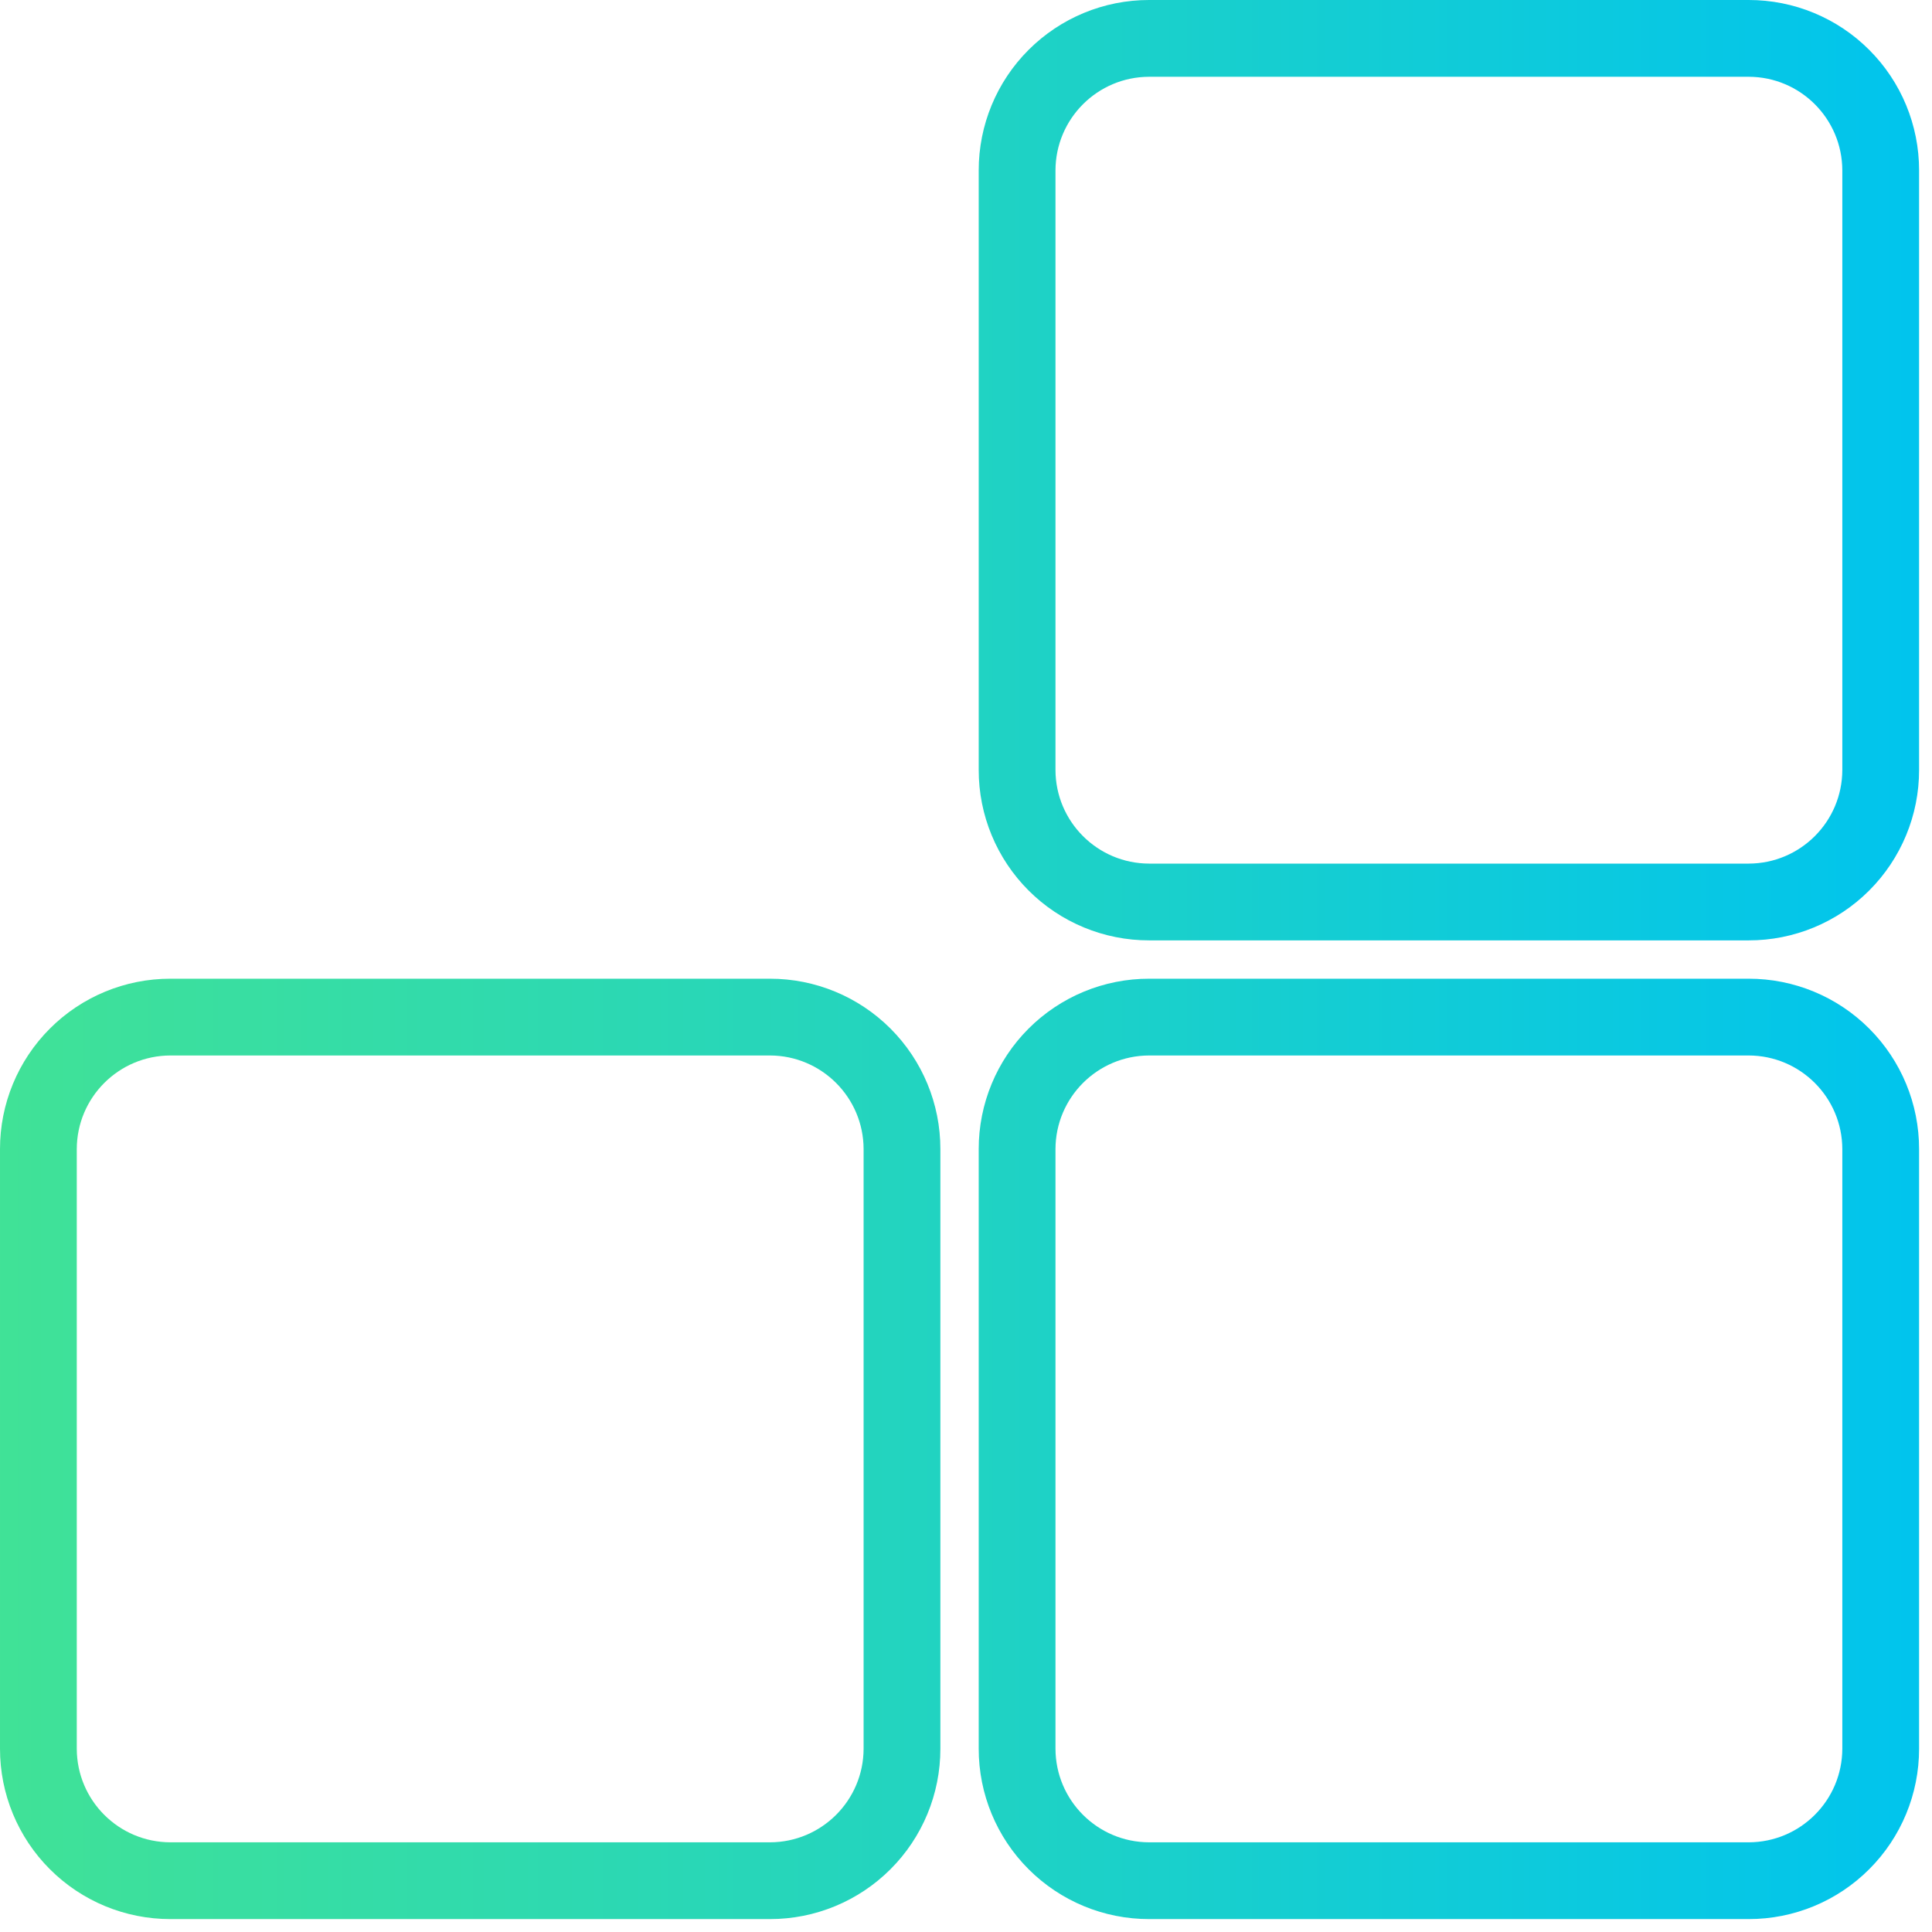 <?xml version="1.0" encoding="UTF-8"?>
<svg width="38px" height="38px" viewBox="0 0 38 38" version="1.1" xmlns="http://www.w3.org/2000/svg" xmlns:xlink="http://www.w3.org/1999/xlink">
    <title>2b6af8d3-38cd-4bf6-a05a-7f3e7eedfd75</title>
    <defs>
        <linearGradient x1="0%" y1="0%" x2="100%" y2="0%" id="linearGradient-1">
            <stop stop-color="#41E296" offset="0%"></stop>
            <stop stop-color="#00C4EE" offset="100%"></stop>
        </linearGradient>
    </defs>
    <g id="Page-1" stroke="none" stroke-width="1" fill="none" fill-rule="evenodd">
        <g id="default" transform="translate(-64, -230)" fill="url(#linearGradient-1)" fill-rule="nonzero">
            <g id="2b6af8d3-38cd-4bf6-a05a-7f3e7eedfd75" transform="translate(64, 230)">
                <path d="M34.394,19.25 L22.602,19.25 C21.713,19.249 20.86,19.602 20.231,20.231 C19.602,20.86 19.249,21.713 19.25,22.602 L19.25,34.394 C19.249,35.283 19.602,36.137 20.231,36.765 C20.86,37.394 21.713,37.747 22.602,37.746 L34.394,37.746 C35.283,37.747 36.137,37.394 36.765,36.765 C37.394,36.137 37.747,35.283 37.746,34.394 L37.746,22.602 C37.747,21.713 37.394,20.86 36.765,20.231 C36.137,19.602 35.283,19.249 34.394,19.25 L34.394,19.25 Z M36.236,34.394 C36.234,35.411 35.411,36.234 34.394,36.236 L22.602,36.236 C21.586,36.234 20.762,35.411 20.76,34.394 L20.76,22.602 C20.762,21.586 21.586,20.762 22.602,20.76 L34.394,20.76 C35.411,20.762 36.234,21.586 36.236,22.602 L36.236,34.394 Z M34.394,2.12416714e-06 L22.602,2.12416714e-06 C21.713,-0.001 20.86,0.352 20.231,0.981 C19.602,1.609 19.249,2.463 19.25,3.352 L19.25,15.144 C19.249,16.033 19.602,16.886 20.231,17.515 C20.86,18.144 21.713,18.497 22.602,18.496 L34.394,18.496 C35.283,18.497 36.137,18.144 36.765,17.515 C37.394,16.886 37.747,16.033 37.746,15.144 L37.746,3.352 C37.747,2.463 37.394,1.609 36.765,0.981 C36.137,0.352 35.283,-0.001 34.394,2.12416714e-06 L34.394,2.12416714e-06 Z M36.236,15.144 C36.234,16.16 35.411,16.984 34.394,16.986 L22.602,16.986 C21.586,16.984 20.762,16.16 20.76,15.144 L20.76,3.352 C20.762,2.335 21.586,1.512 22.602,1.51 L34.394,1.51 C35.411,1.512 36.234,2.335 36.236,3.352 L36.236,15.144 Z M15.144,19.25 L3.352,19.25 C2.463,19.249 1.609,19.602 0.981,20.231 C0.352,20.86 -0.001,21.713 2.12416714e-06,22.602 L2.12416714e-06,34.394 C-0.001,35.283 0.352,36.137 0.981,36.765 C1.609,37.394 2.463,37.747 3.352,37.746 L15.144,37.746 C16.033,37.747 16.886,37.394 17.515,36.765 C18.144,36.137 18.497,35.283 18.496,34.394 L18.496,22.602 C18.497,21.713 18.144,20.86 17.515,20.231 C16.886,19.602 16.033,19.249 15.144,19.25 Z M16.986,34.394 C16.984,35.411 16.16,36.234 15.144,36.236 L3.352,36.236 C2.335,36.234 1.512,35.411 1.51,34.394 L1.51,22.602 C1.512,21.586 2.335,20.762 3.352,20.76 L15.144,20.76 C16.16,20.762 16.984,21.586 16.986,22.602 L16.986,34.394 Z" id="Shape"></path>
            </g>
        </g>
    </g>
</svg>